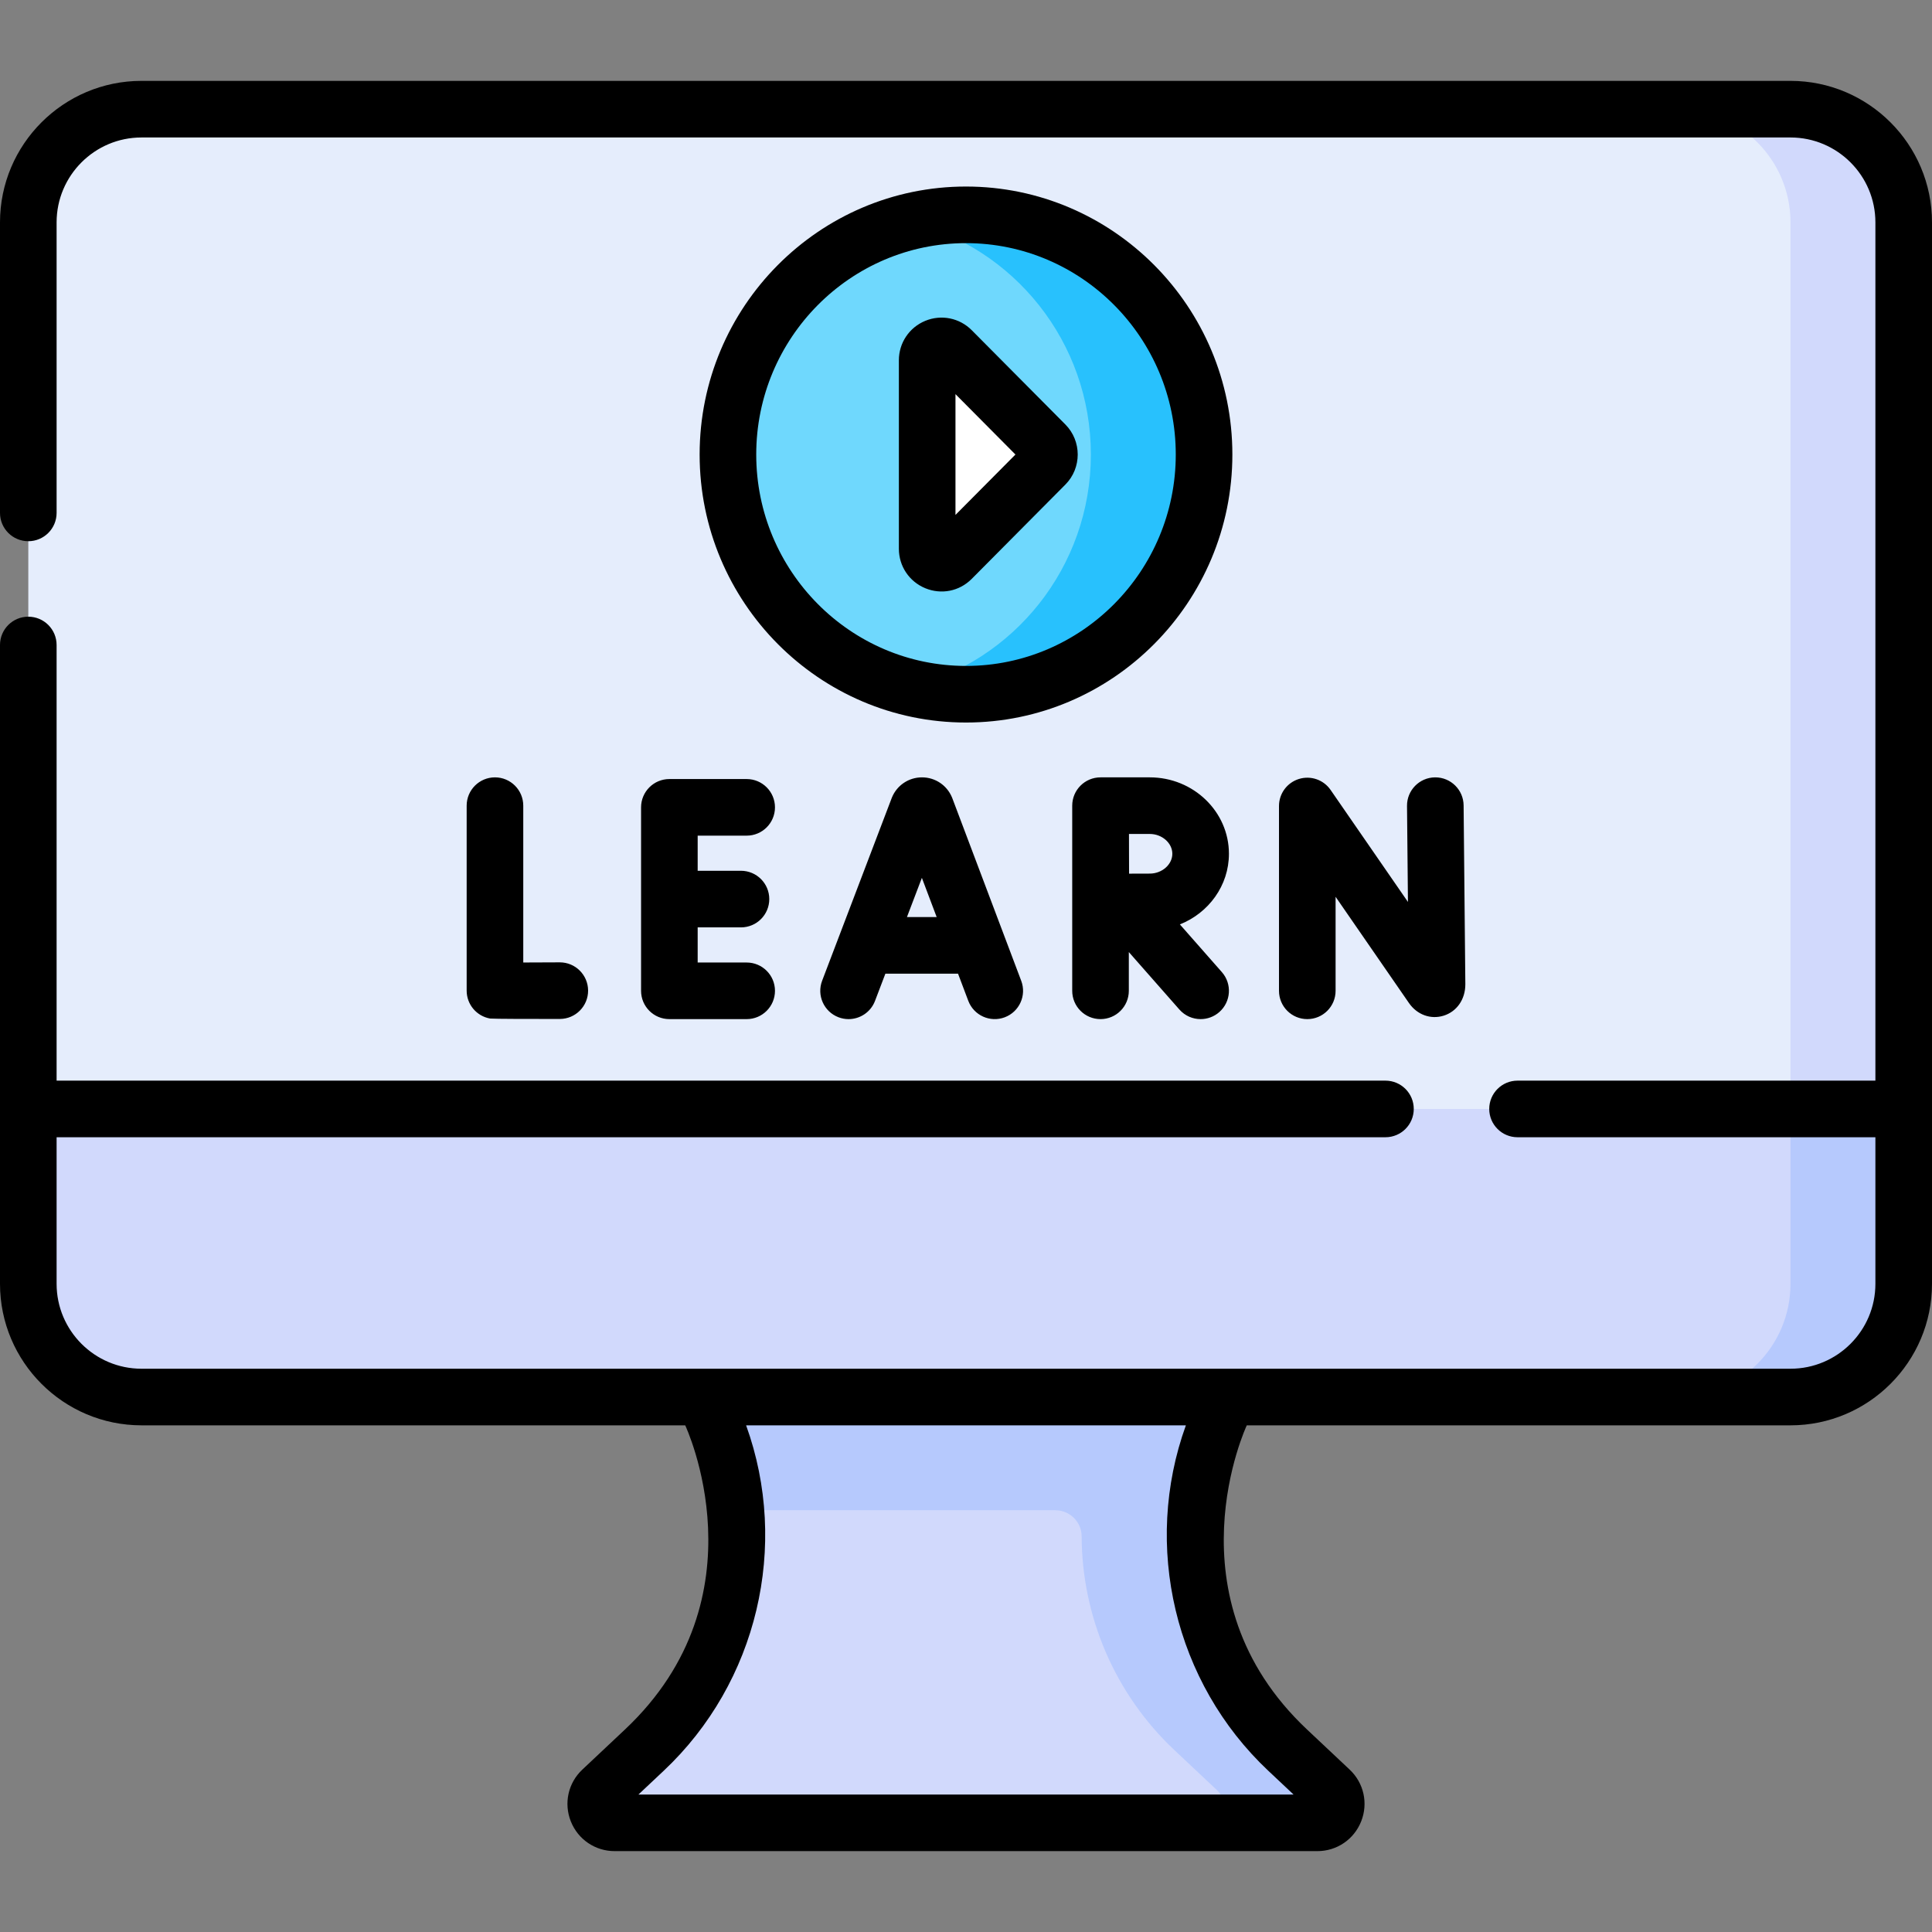 <svg id="Capa_1" enable-background="new 0 0 512 512" height="512" viewBox="0 0 512 512" width="512" xmlns="http://www.w3.org/2000/svg"><rect x="0" y="0" width="512" height="512" fill="#808080" stroke="none"/><g><g><g><path d="m474.5 370.227h-437c-16.569 0-30-13.431-30-30v-281.295c0-16.569 13.431-30 30-30h437c16.569 0 30 13.431 30 30v281.294c0 16.569-13.431 30.001-30 30.001z" fill="#e5edfc"/><path d="m349.11 483.068h-186.22c-4.529 0-6.725-5.54-3.425-8.643l11.276-10.604c23.771-22.353 31.154-57.122 18.517-87.206l-8.985-21.389h151.452l-8.985 21.389c-12.637 30.084-5.254 64.852 18.517 87.206l11.276 10.604c3.301 3.103 1.106 8.643-3.423 8.643z" fill="#d1d9fc"/><path d="m474.5 28.932h-30c16.569 0 30 13.431 30 30v281.294c0 16.569-13.431 30-30 30h30c16.569 0 30-13.431 30-30v-281.294c0-16.568-13.431-30-30-30z" fill="#d1d9fc"/><g><g><ellipse cx="256" cy="120.456" fill="#6fd8fd" rx="63.09" ry="63.521"/><path d="m256 56.935c-5.171 0-10.191.64-15 1.822 27.6 6.779 48.09 31.824 48.09 61.699 0 29.876-20.49 54.92-48.09 61.7 4.809 1.181 9.829 1.822 15 1.822 34.844 0 63.09-28.439 63.09-63.521 0-35.083-28.246-63.522-63.09-63.522z" fill="#28c1fd"/><path d="m252.205 92.797 24.813 24.982c1.471 1.481 1.471 3.872 0 5.353l-24.813 24.982c-2.389 2.405-6.493.714-6.493-2.677v-49.963c0-3.391 4.104-5.082 6.493-2.677z" fill="#fff"/></g></g><path d="m319.11 483.068h30c4.529 0 6.725-5.54 3.425-8.643l-11.276-10.604c-23.771-22.353-31.154-57.122-18.517-87.205l8.985-21.39h-151.453l8.985 21.389c3.218 7.66 5.13 15.625 5.812 23.611h84.581c3.83 0 6.982 3.078 6.995 6.908.072 21.043 8.639 41.667 24.612 56.687l11.276 10.604c3.299 3.103 1.104 8.643-3.425 8.643z" fill="#b6c9fd"/><path d="m37.5 370.227h437c16.569 0 30-13.431 30-30v-46.345h-497v46.345c0 16.568 13.431 30 30 30z" fill="#d1d9fc"/><path d="m474.5 293.882v46.345c0 16.569-13.431 30-30 30h30c16.569 0 30-13.431 30-30v-46.345z" fill="#b6c9fd"/></g></g><path d="m474.5 21.432h-437c-20.678 0-37.5 16.822-37.5 37.5v76.996c0 4.143 3.358 7.5 7.5 7.5s7.5-3.357 7.5-7.5v-76.996c0-12.406 10.093-22.5 22.5-22.5h437c12.407 0 22.5 10.094 22.5 22.5v227.449h-94.838c-4.142 0-7.5 3.357-7.5 7.5s3.358 7.5 7.5 7.5h94.838v38.846c0 12.406-10.093 22.5-22.5 22.5h-437c-12.407 0-22.5-10.094-22.5-22.5v-38.846h352.162c4.142 0 7.5-3.357 7.5-7.5s-3.358-7.5-7.5-7.5h-352.162v-115.453c0-4.143-3.358-7.5-7.5-7.5s-7.5 3.357-7.5 7.5v169.299c0 20.678 16.822 37.5 37.5 37.5h144.089c0 .001 21.475 45.403-15.988 80.628l-11.285 10.614c-3.752 3.535-4.947 8.916-3.045 13.71 1.902 4.792 6.462 7.889 11.618 7.889h186.22c5.156 0 9.716-3.097 11.618-7.889 1.902-4.794.707-10.175-3.049-13.714l-11.281-10.611c-37.387-35.154-15.987-80.627-15.987-80.627h144.09c20.678 0 37.5-16.822 37.5-37.5v-281.295c0-20.678-16.822-37.5-37.5-37.5zm-138.379 447.849 6.684 6.287h-173.61l6.683-6.286c24.868-23.383 33.372-59.682 21.85-91.555h116.544c-11.522 31.869-3.019 68.171 21.849 91.554zm-10.442-243.021c0-11.167-9.409-20.252-20.974-20.252h-13.039c-.003 0-.005 0-.008 0s-.005 0-.008 0c-4.142 0-7.5 3.357-7.5 7.5v49.067c0 4.143 3.358 7.5 7.5 7.5s7.5-3.357 7.5-7.5v-10.269l13.398 15.224c1.482 1.685 3.552 2.545 5.633 2.545 1.76 0 3.527-.616 4.952-1.87 3.109-2.736 3.412-7.476.675-10.585l-11.124-12.64c7.617-3.037 12.995-10.28 12.995-18.72zm-20.974 5.252c-1.316 0-3.386.008-5.489.017-.01-2.028-.017-4.009-.017-5.269 0-1.083-.004-3.118-.01-5.252h5.517c3.238 0 5.974 2.405 5.974 5.252s-2.737 5.252-5.975 5.252zm-173.534-25.504c-4.142 0-7.5 3.357-7.5 7.5v49.025c0 3.649 2.627 6.769 6.223 7.391.54.093 12.908.141 18.501.109 4.142-.023 7.481-3.4 7.458-7.542-.023-4.128-3.376-7.458-7.499-7.458-.014 0-.029 0-.043 0-3.275.019-6.725.032-9.639.038v-41.563c-.001-4.142-3.359-7.5-7.501-7.5zm121.13 5.34c-1.333-3.245-4.459-5.34-7.966-5.34-.002 0-.005 0-.007 0-3.51.003-6.636 2.104-7.964 5.354-.023.056-.045.112-.066.169l-18.424 48.376c-1.474 3.87.469 8.203 4.339 9.678.879.335 1.781.493 2.668.493 3.022 0 5.871-1.84 7.01-4.833l2.749-7.217h19.249l2.716 7.196c1.462 3.874 5.789 5.83 9.665 4.368 3.875-1.462 5.832-5.789 4.369-9.665l-18.257-48.378c-.028-.067-.054-.134-.081-.201zm-11.949 31.68 3.956-10.387 3.92 10.387zm103.862-36.588c-3.134.977-5.268 3.878-5.268 7.16v48.976c0 4.143 3.358 7.5 7.5 7.5s7.5-3.357 7.5-7.5v-24.917l19.447 28.16c2.15 3.105 5.757 4.416 9.19 3.346 3.491-1.092 5.747-4.326 5.746-8.314l-.458-47.414c-.04-4.118-3.39-7.428-7.498-7.428-.024 0-.049 0-.074 0-4.142.04-7.467 3.431-7.427 7.572l.246 25.443-20.5-29.686c-1.866-2.701-5.269-3.876-8.404-2.898zm-86.687-118.927c-3.238-3.261-8.074-4.237-12.323-2.485-4.248 1.751-6.993 5.851-6.993 10.445v49.965c0 4.594 2.745 8.694 6.993 10.445 4.188 1.726 8.985.875 12.322-2.483l24.813-24.982c4.359-4.391 4.359-11.533 0-15.924zm-4.316 48.945v-32.005l15.894 16.002zm-83.321 77.499v48.619c0 4.143 3.358 7.5 7.5 7.5h20.486c4.142 0 7.5-3.357 7.5-7.5s-3.358-7.5-7.5-7.5h-12.986v-9.31h11.476c4.142 0 7.5-3.357 7.5-7.5s-3.358-7.5-7.5-7.5h-11.476v-9.31h12.986c4.142 0 7.5-3.357 7.5-7.5s-3.358-7.5-7.5-7.5h-20.486c-4.142.001-7.5 3.358-7.5 7.501zm86.11-164.522c-38.923 0-70.59 31.859-70.59 71.021s31.667 71.021 70.59 71.021 70.59-31.86 70.59-71.021-31.667-71.021-70.59-71.021zm0 127.042c-30.652 0-55.59-25.131-55.59-56.021s24.938-56.021 55.59-56.021 55.59 25.131 55.59 56.021-24.938 56.021-55.59 56.021z"/></g></svg>